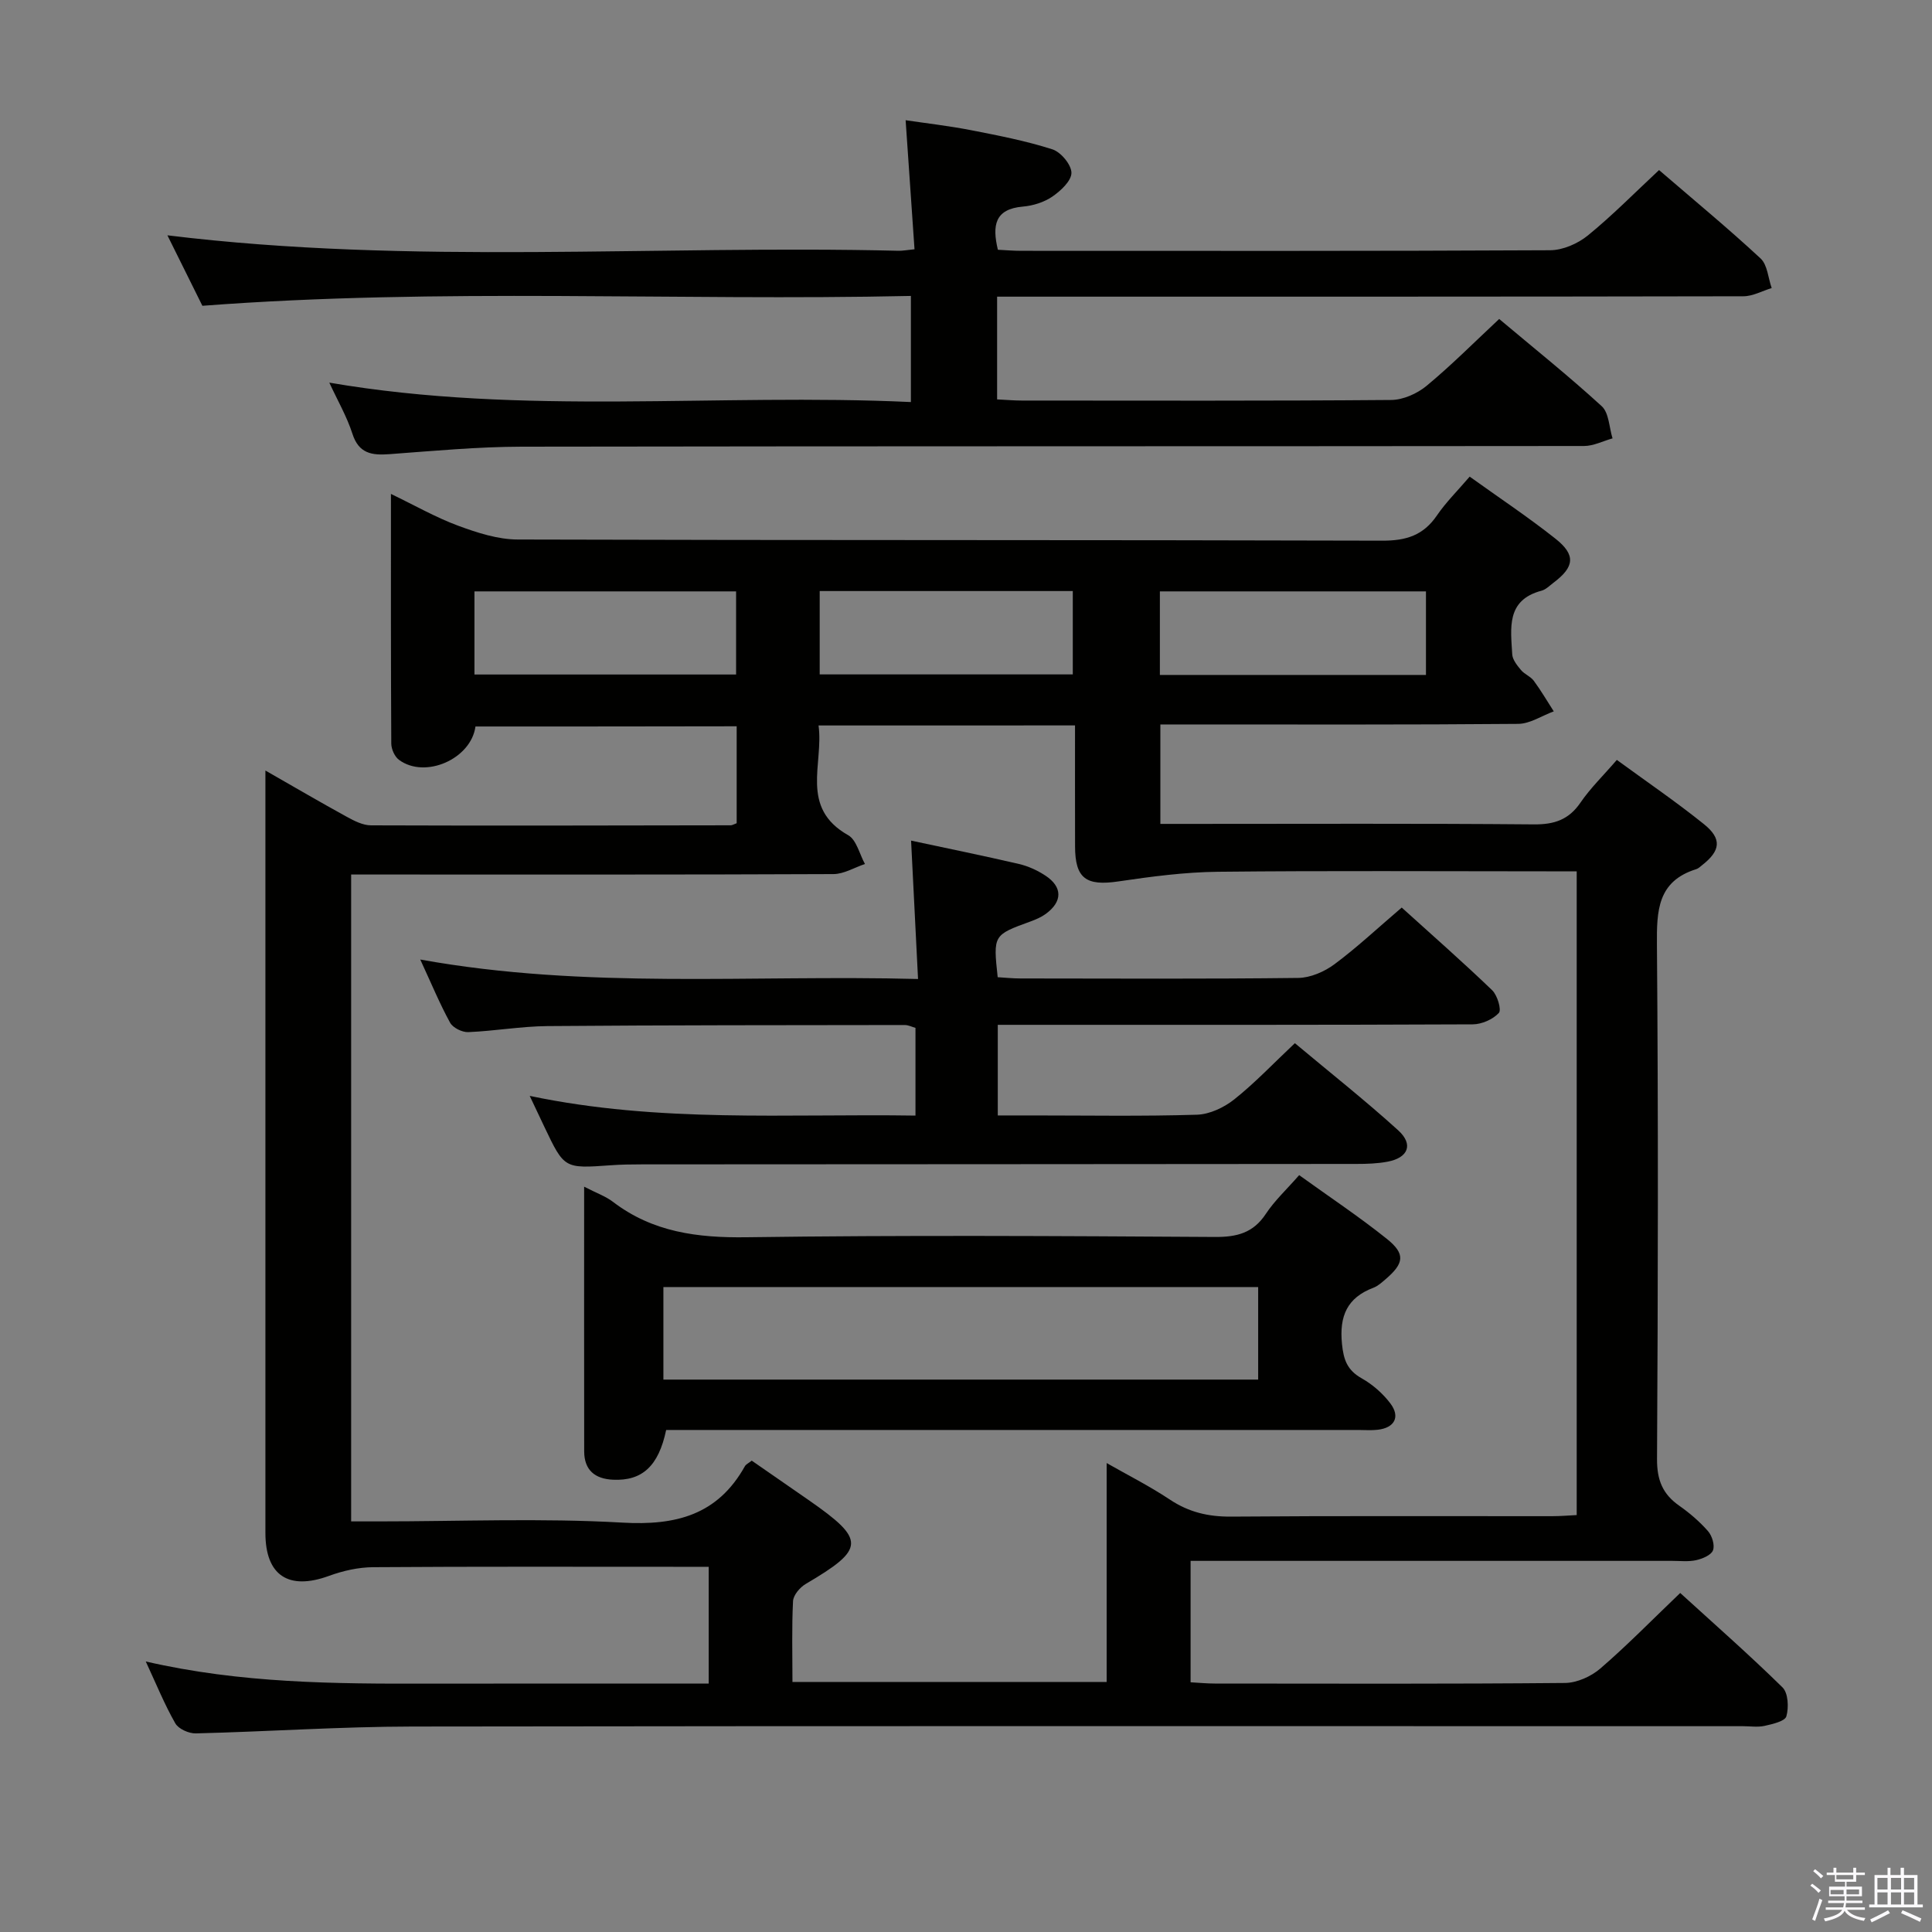 <svg enable-background="new 0 0 400 400" viewBox="0 0 400 400" xmlns="http://www.w3.org/2000/svg"><rect x="0" y="0" width="400" height="400" fill="#808080" stroke="none"/><path d="m374.8 390.4.4-.4c.7.5 1.3 1 1.8 1.4l-.5.5c-.5-.6-1.1-1.1-1.7-1.5zm1 7.3-.6-.3c.5-1.4 1.1-2.8 1.5-4.3.2.1.4.2.6.3-.5 1.3-1 2.8-1.5 4.3zm-.4-10.3.4-.4c.4.3 1 .8 1.7 1.4l-.5.5c-.4-.5-1-1-1.6-1.5zm2.5.3h1.7v-1h.6v1h3.5v-1h.6v1h1.8v.5h-1.8v1.4h-2v1h3.2v2h-3.2v.9h3.3v.5h-3.4c0 .3-.1.6-.1.9h4v.5h-3.7c.7.9 1.9 1.5 3.8 1.7-.1.2-.2.4-.3.6-2.1-.4-3.5-1.1-4-2.1-.4 1-1.8 1.7-4 2.2-.1-.2-.2-.4-.3-.6 2.1-.4 3.4-1 3.8-1.8h-3.4v-.5h3.6c.1-.3.1-.6.2-.9h-3.3v-.5h3.4c0-.3 0-.6 0-.9h-3.2v-2h3.3v-1h-2.1v-1.4h-1.7v-.5zm1.1 3.5v1h2.7c0-.3 0-.4 0-.4 0-.2 0-.2 0-.2 0-.1 0-.2 0-.3h-2.7zm1.2-3v.9h3.5v-.9zm4.7 3h-2.6v.6.4h2.6z" fill="#fbfafc"/><path d="m393.6 386.7h.6v1.5h2.8v6.1h1.1v.6h-11.1v-.6h1.1v-6.1h2.7v-1.5h.6v1.5h2.1v-1.5zm-2.7 8.8.4.6c-1.2.6-2.5 1.3-3.8 1.9-.1-.2-.2-.4-.3-.6 1.2-.6 2.5-1.2 3.7-1.9zm-2.2-6.7v2.4h2.1v-2.4zm0 3v2.5h2.1v-2.5zm2.8-3v2.4h2.1v-2.4zm0 3v2.5h2.1v-2.5zm6 6.1c-1.4-.7-2.7-1.3-3.9-1.8l.3-.6c1.5.6 2.7 1.2 3.9 1.7zm-1.2-9.1h-2.1v2.4h2.1zm-2.1 3v2.5h2.1v-2.5z" fill="#fbfafc"/><g fill="#010100"><path d="m98.44 150.41c-.91 6.73-10.42 10.91-15.83 6.91-.9-.66-1.59-2.22-1.6-3.36-.1-16.98-.07-33.96-.07-51.7 5 2.41 9.33 4.89 13.93 6.59 3.94 1.45 8.2 2.84 12.33 2.85 59.66.18 119.32.06 178.97.24 4.96.02 8.52-1.1 11.33-5.22 1.86-2.73 4.25-5.08 6.78-8.04 6.03 4.33 12.08 8.35 17.76 12.85 4.26 3.37 3.94 5.85-.41 9.12-.8.6-1.57 1.41-2.48 1.65-7.36 1.95-6.36 7.78-6.06 13.16.06 1.12 1.01 2.3 1.8 3.25.73.88 1.99 1.33 2.66 2.23 1.5 2.03 2.77 4.22 4.14 6.34-2.46.9-4.91 2.57-7.37 2.59-22.83.2-45.66.12-68.49.12-1.79 0-3.58 0-5.59 0v20.59h5.82c23.83 0 47.66-.11 71.49.1 4.24.04 7.24-.95 9.68-4.52 2.05-3 4.71-5.57 7.52-8.83 6.11 4.47 12.26 8.66 18.03 13.3 3.78 3.04 3.44 5.5-.36 8.48-.39.31-.78.7-1.23.84-8.02 2.5-8.2 8.58-8.14 15.67.29 35.49.22 70.99.02 106.48-.02 4.32 1.16 7.23 4.58 9.63 2.17 1.52 4.23 3.29 5.97 5.27.85.97 1.45 2.92 1.03 3.99-.39 1-2.2 1.74-3.5 2.03-1.59.35-3.31.14-4.98.14-31.16 0-62.32 0-93.49 0-1.96 0-3.91 0-6.18 0v25.14c1.77.1 3.39.26 5.01.26 24.16.02 48.33.1 72.49-.12 2.48-.02 5.42-1.34 7.33-2.99 5.54-4.77 10.67-10.03 16.54-15.64 7.16 6.53 14.36 12.85 21.18 19.55 1.18 1.16 1.32 4.16.8 5.98-.29 1.03-2.86 1.61-4.5 1.98-1.43.32-2.98.07-4.48.07-91.82 0-183.64-.07-275.46.07-14.95.02-29.9 1.05-44.86 1.42-1.44.04-3.6-.92-4.26-2.09-2.21-3.87-3.9-8.03-6.11-12.8 19.71 4.54 39.09 4.63 58.49 4.59 19.28-.04 38.57-.01 58.06-.01 0-8.26 0-15.87 0-24.18-2.1 0-4.05 0-5.99 0-21.16 0-42.33-.07-63.49.08-3.05.02-6.23.74-9.11 1.79-8.38 3.07-13.19-.05-13.19-8.88 0-50.49 0-100.99 0-151.48 0-1.81 0-3.63 0-6.37 6 3.43 11.38 6.58 16.85 9.58 1.55.85 3.34 1.77 5.02 1.77 24.83.09 49.66.03 74.48-.01.3 0 .61-.21 1.22-.43 0-6.47 0-13.06 0-20.07-17.87.04-35.76.04-54.08.04zm71.03-.21c1.1 7.94-3.97 17.01 6.14 22.72 1.73.98 2.34 3.93 3.47 5.96-2.18.73-4.35 2.08-6.53 2.09-31.32.14-62.64.09-93.96.09-1.91 0-3.83 0-5.89 0v133.93h5.67c16.83 0 33.69-.71 50.47.25 11.13.64 19.74-1.59 25.38-11.67.22-.4.75-.63 1.42-1.16 3.89 2.7 7.83 5.42 11.76 8.15 11.88 8.26 11.79 10.1-.6 17.39-1.19.7-2.54 2.3-2.61 3.54-.28 5.46-.12 10.94-.12 16.74h65.05c0-15.28 0-30.25 0-45.32 4.24 2.42 8.84 4.74 13.1 7.57 3.92 2.61 7.95 3.55 12.63 3.52 22.16-.18 44.32-.07 66.47-.09 1.75 0 3.49-.15 5.12-.23 0-44.68 0-88.73 0-133.28-2.33 0-4.3 0-6.27 0-22.66 0-45.32-.15-67.97.09-6.9.07-13.82.99-20.66 2-6.67.98-8.95-.6-8.96-7.25-.02-8.29-.01-16.58-.01-25.05-17.72.01-34.85.01-53.1.01zm70.67-10.46h55.09c0-5.89 0-11.61 0-17.3-18.56 0-36.77 0-55.09 0zm-141.91-.09h54.17c0-5.97 0-11.65 0-17.21-18.29 0-36.15 0-54.17 0zm71.48-.02h52.4c0-5.99 0-11.66 0-17.26-17.71 0-34.93 0-52.4 0z"/><path d="m41.9 63.31c-2.27-4.58-4.77-9.61-7.24-14.59 50.57 6.19 101.04 1.98 151.38 3.2.79.02 1.59-.14 3.3-.31-.6-8.8-1.19-17.34-1.84-26.72 4.32.64 8.96 1.17 13.53 2.06 5.67 1.11 11.37 2.21 16.86 3.97 1.75.56 3.93 3.18 3.94 4.86 0 1.67-2.22 3.73-3.95 4.92-1.71 1.17-3.99 1.89-6.08 2.07-5.87.5-6.4 3.92-5.2 8.94 1.61.08 3.23.22 4.85.22 36.49.01 72.99.07 109.48-.12 2.64-.01 5.73-1.36 7.82-3.06 5.12-4.17 9.77-8.91 14.74-13.54 7.27 6.26 14.33 12.09 21.02 18.3 1.43 1.33 1.56 4.05 2.3 6.13-1.96.59-3.91 1.7-5.87 1.7-49.32.1-98.65.08-147.97.08-2.11 0-4.23 0-6.53 0v21.27c1.87.09 3.49.24 5.1.24 25.5.01 50.99.09 76.49-.12 2.47-.02 5.37-1.31 7.32-2.92 5.11-4.23 9.81-8.96 15.04-13.85 7.17 6.03 14.41 11.82 21.23 18.06 1.51 1.38 1.53 4.4 2.24 6.66-1.97.55-3.94 1.58-5.91 1.58-73.32.08-146.64.02-219.96.14-9.12.02-18.25.88-27.36 1.55-3.64.27-6.35-.11-7.67-4.24-1.14-3.54-3.05-6.83-4.78-10.57 40.25 6.91 80.23 2.15 120.41 4.02 0-7.41 0-14.16 0-21.97-48.57 1.07-97.25-1.72-146.69 2.04z"/><path d="m189.54 230.97c0-6.36 0-12.13 0-18.16-.7-.19-1.46-.59-2.22-.59-24.66.03-49.32.02-73.98.22-5.46.05-10.92 1.02-16.39 1.25-1.26.05-3.18-.89-3.76-1.95-2.14-3.9-3.85-8.04-6.18-13.08 34.45 6.22 68.32 3.12 103.06 4.03-.49-9.84-.95-19.01-1.44-28.65 7.52 1.61 14.95 3.12 22.34 4.84 1.9.44 3.79 1.31 5.43 2.38 3.63 2.36 3.61 5.42.09 7.97-.92.67-2.03 1.14-3.11 1.54-7.75 2.82-7.76 2.8-6.82 11.55 1.52.09 3.12.26 4.73.26 19.16.02 38.33.12 57.49-.11 2.54-.03 5.42-1.29 7.5-2.83 4.66-3.46 8.92-7.46 13.93-11.74 6.34 5.74 12.67 11.29 18.73 17.12 1.08 1.04 1.97 4.06 1.38 4.7-1.24 1.34-3.54 2.35-5.41 2.36-30.66.14-61.32.1-91.98.1-1.98 0-3.96 0-6.35 0v18.76h7.24c11.33 0 22.67.2 33.99-.15 2.64-.08 5.63-1.5 7.75-3.19 4.27-3.4 8.06-7.41 12.53-11.62 7.24 6.06 14.52 11.81 21.38 18.03 3.22 2.92 2.1 5.69-2.17 6.5-2.1.4-4.29.47-6.44.47-49.32.05-98.65.06-147.97.09-2.16 0-4.33.03-6.49.19-9.57.68-9.57.7-13.69-7.95-.91-1.91-1.81-3.82-3.04-6.42 26.81 5.64 53.23 3.67 79.87 4.08z"/><path d="m120.94 245.69c2.52 1.31 4.44 1.97 5.97 3.14 8.23 6.28 17.48 7.47 27.64 7.33 32.32-.45 64.65-.26 96.98-.06 4.55.03 7.93-.82 10.54-4.77 1.81-2.74 4.29-5.04 6.91-8.03 6.13 4.42 12.35 8.55 18.16 13.2 3.9 3.13 3.57 5.08-.34 8.41-.75.64-1.54 1.36-2.44 1.7-5.46 2.06-7.09 5.87-6.52 11.61.33 3.34 1.1 5.46 4.07 7.14 2.26 1.27 4.38 3.13 5.94 5.19 2.12 2.8.88 5.08-2.64 5.47-1.32.15-2.66.04-4 .04-45.83 0-91.65 0-137.48 0-1.97 0-3.94 0-5.81 0-1.57 7.5-4.98 10.58-11 10.3-3.74-.17-5.96-1.98-5.97-5.87-.03-17.98-.01-35.97-.01-54.8zm16.41 39.94h123.14c0-6.63 0-12.87 0-19.16-41.21 0-82.09 0-123.14 0z"/></g></svg>